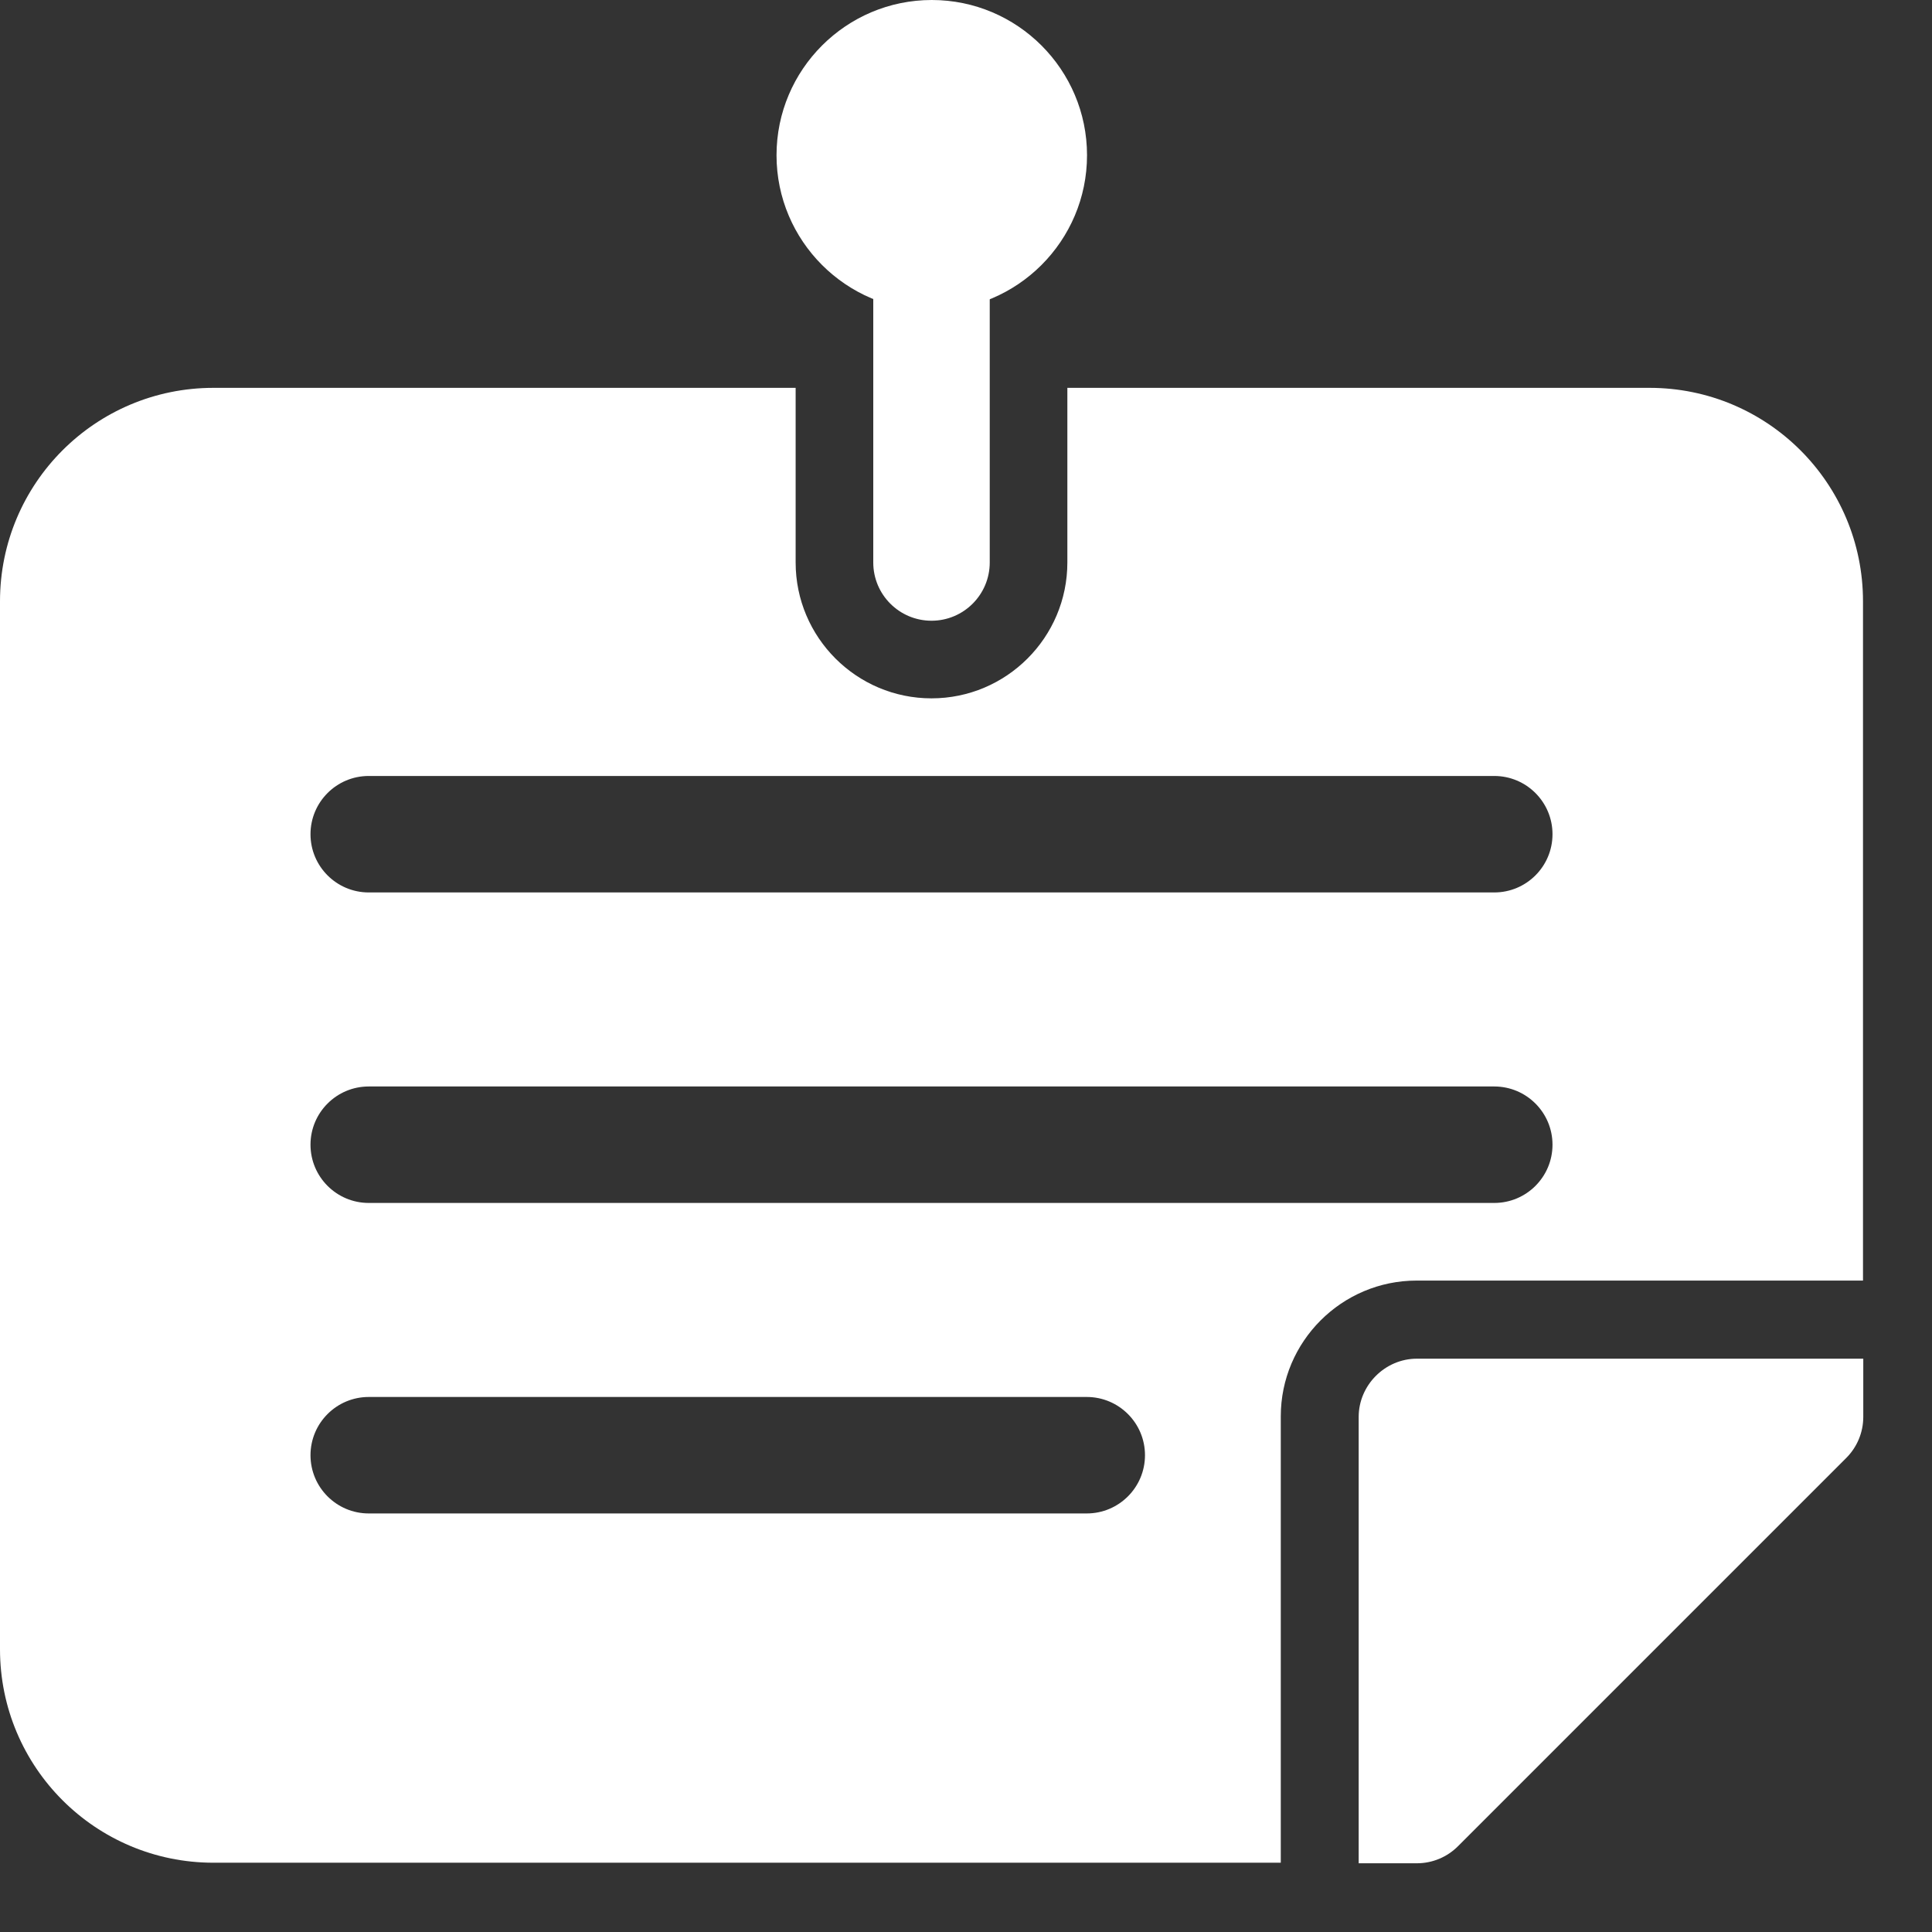 <svg width="28" height="28" viewBox="0 0 28 28" fill="none" xmlns="http://www.w3.org/2000/svg">
<rect x="0" y="0" width="28" height="28" fill="#333333" stroke="none"/>
<path d="M13.5 8.996C13.034 8.996 12.656 8.618 12.656 8.152V3.934C12.656 3.468 13.034 3.09 13.5 3.09C13.966 3.09 14.344 3.468 14.344 3.934V8.152C14.344 8.618 13.966 8.996 13.5 8.996Z" fill="white"/>
<path d="M27.004 19.691V20.535C27.004 20.76 26.914 20.974 26.756 21.131L21.131 26.756C20.974 26.914 20.76 27.004 20.535 27.004H19.691V20.535C19.691 20.074 20.074 19.691 20.535 19.691H27.004Z" fill="white"/>
<path d="M23.906 5.621H15.469V8.152C15.469 9.238 14.586 10.121 13.5 10.121C12.414 10.121 11.531 9.238 11.531 8.152V5.621H3.094C1.384 5.621 0 7.005 0 8.715V23.902C0 25.612 1.384 26.996 3.094 26.996H18.562V20.527C18.562 19.442 19.446 18.559 20.531 18.559H27V8.715C27 7.005 25.616 5.621 23.906 5.621ZM15.75 21.934H5.344C4.878 21.934 4.5 21.556 4.5 21.09C4.5 20.624 4.878 20.246 5.344 20.246H15.75C16.216 20.246 16.594 20.624 16.594 21.09C16.594 21.556 16.216 21.934 15.75 21.934ZM21.656 17.434H5.344C4.878 17.434 4.5 17.056 4.5 16.59C4.5 16.124 4.878 15.746 5.344 15.746H21.656C22.122 15.746 22.5 16.124 22.5 16.59C22.5 17.056 22.122 17.434 21.656 17.434ZM21.656 12.934H5.344C4.878 12.934 4.5 12.556 4.5 12.09C4.5 11.624 4.878 11.246 5.344 11.246H21.656C22.122 11.246 22.5 11.624 22.5 12.09C22.5 12.556 22.122 12.934 21.656 12.934Z" fill="white"/>
<path d="M13.504 4.5C12.263 4.5 11.254 3.491 11.254 2.25C11.254 1.009 12.263 0 13.504 0C14.745 0 15.754 1.009 15.754 2.25C15.754 3.491 14.745 4.5 13.504 4.5Z" fill="white"/>
</svg>
